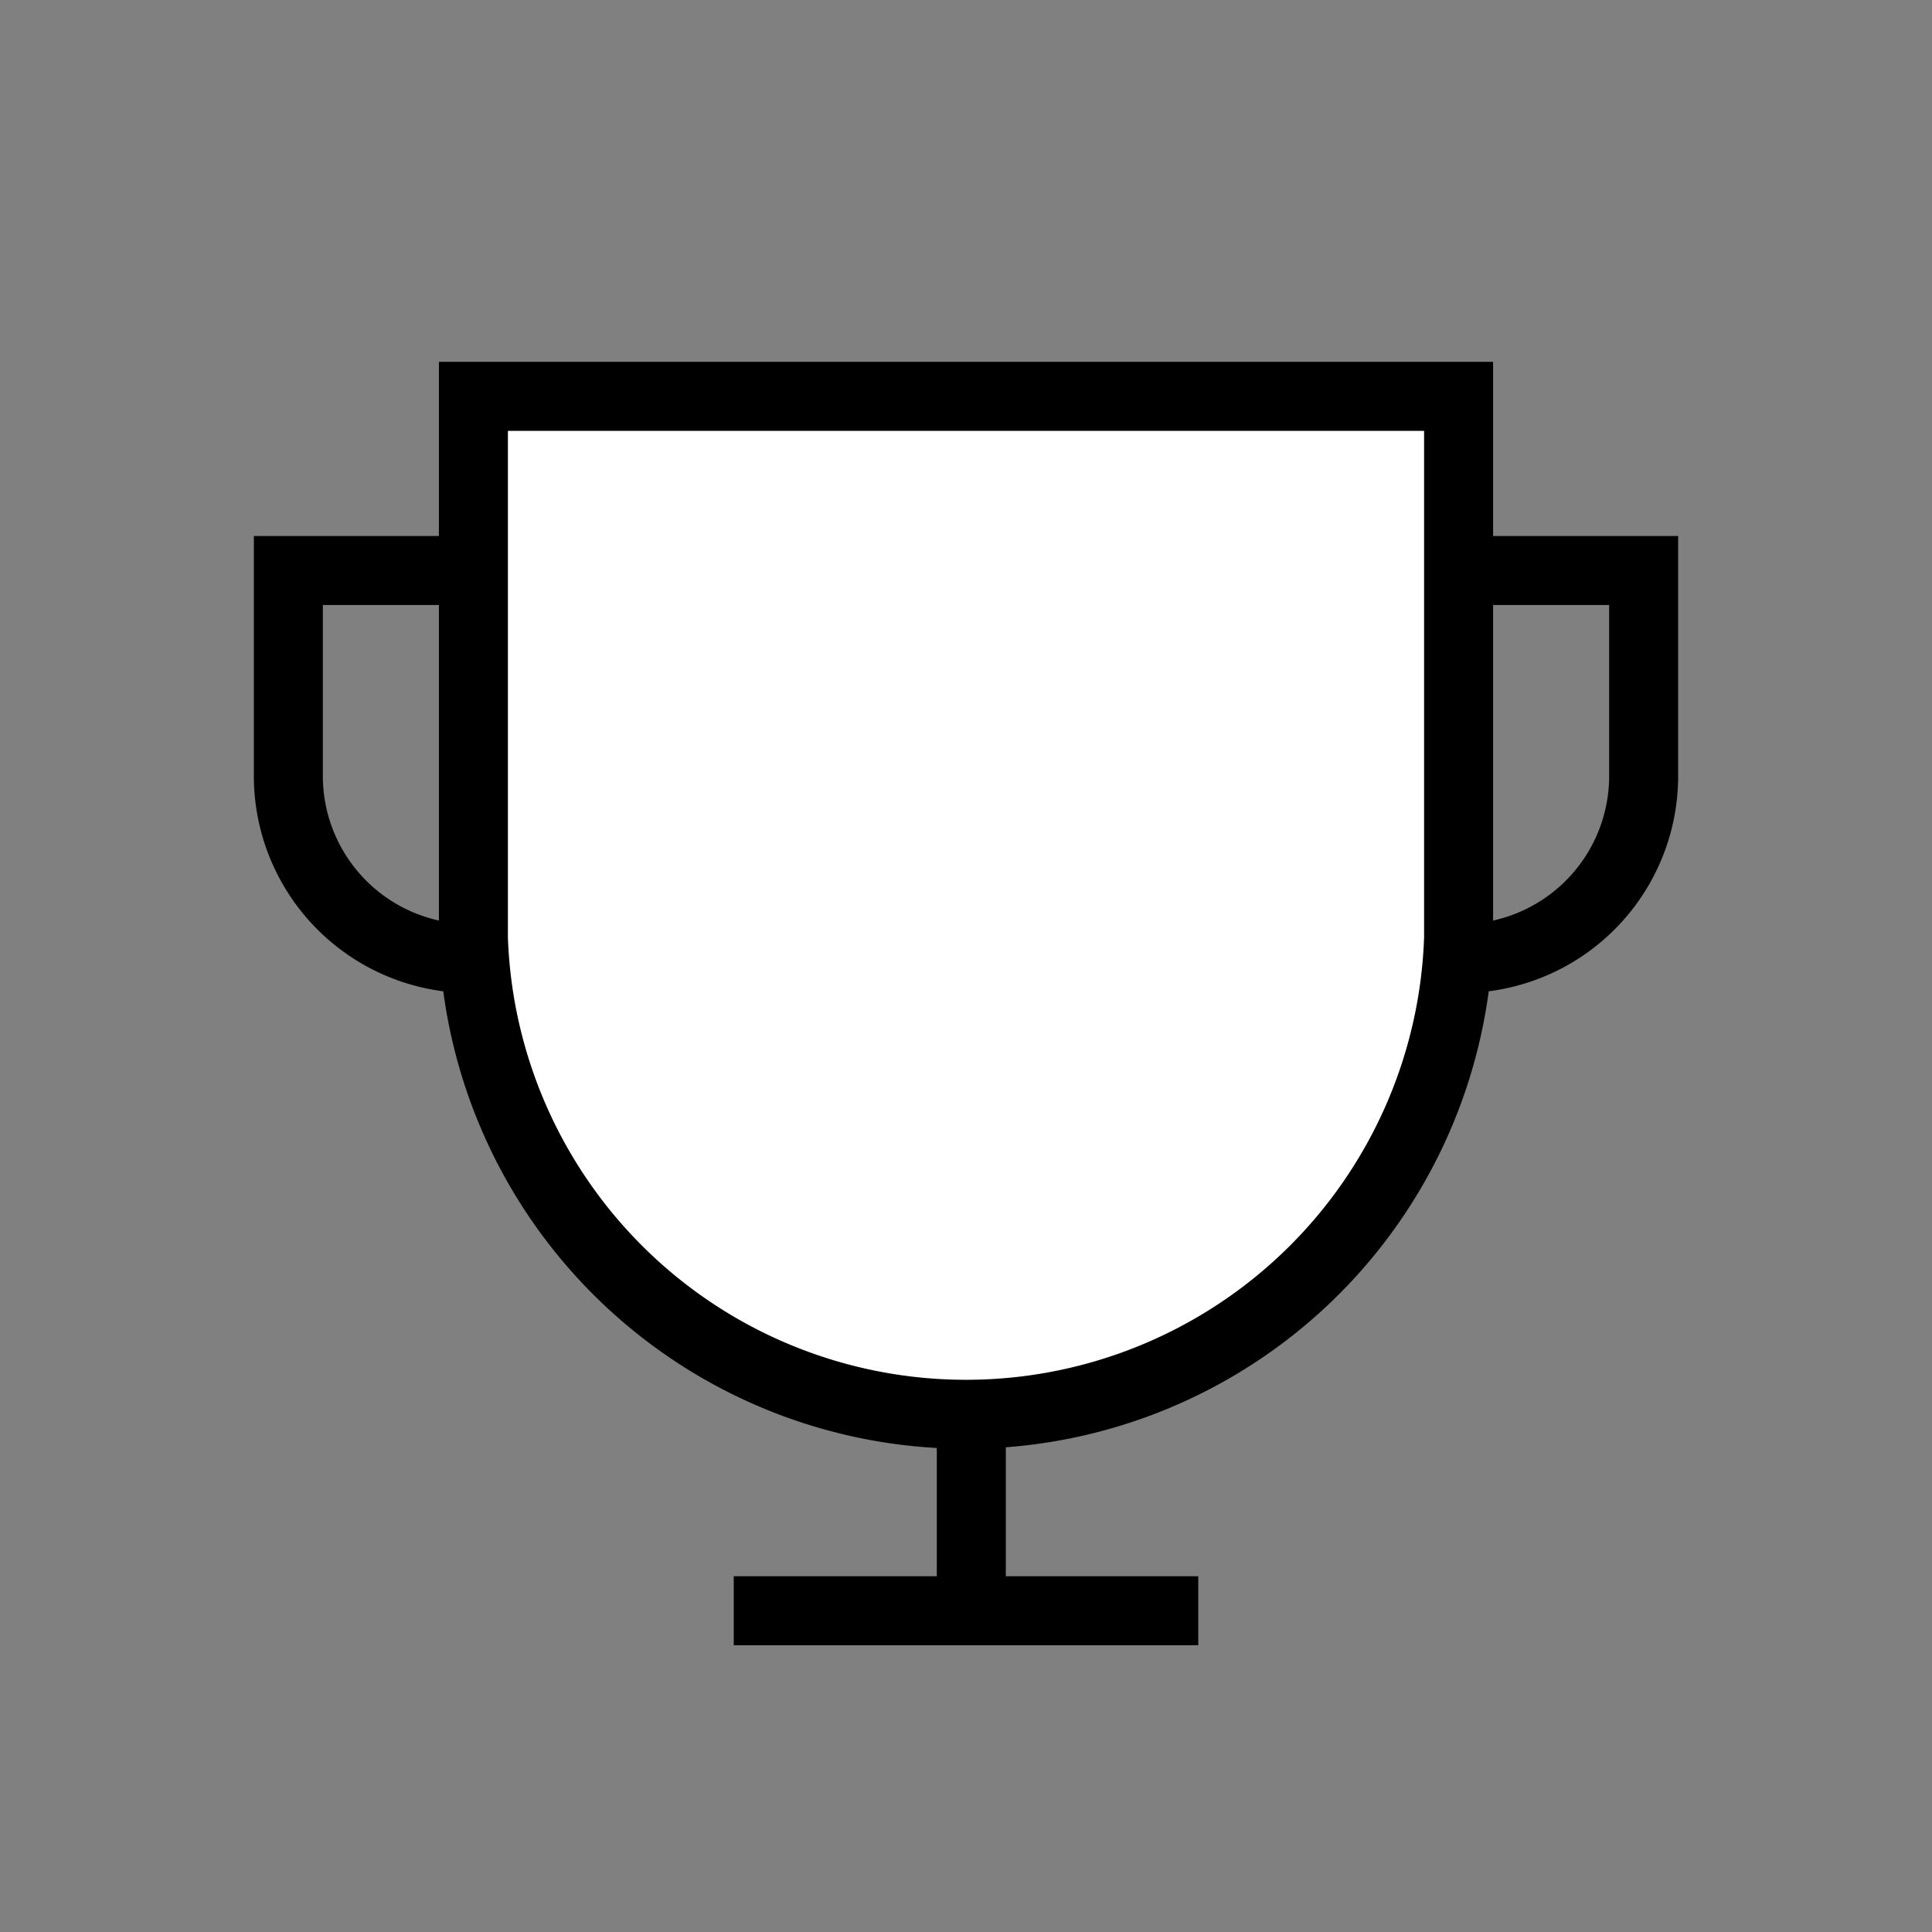 <svg xmlns="http://www.w3.org/2000/svg" width="28" height="28" viewBox="0 0 28 28">
    <rect x="0" y="0" width="28" height="28" fill="#808080" stroke="none"/>
    <defs>
        <clipPath id="clip-path">
            <path id="사각형_682" data-name="사각형 682" transform="translate(.667 .721)" style="fill:#fc6c0f" d="M0 0h22v21H0z"/>
        </clipPath>
        <style>
            .cls-4{stroke:#000;stroke-miterlimit:10;fill:none}
        </style>
    </defs>
    <g id="그룹_716" data-name="그룹 716" transform="translate(3.285 2.044)">
        <g id="그룹_715" data-name="그룹 715" transform="translate(-.952 1.236)" style="clip-path:url(#clip-path)">
            <path id="패스_398" data-name="패스 398" d="M48.778.5H34.5V8.349a7.143 7.143 0 0 0 14.278 0V8.31z" transform="translate(-29.972 1.964)" style="stroke-miterlimit:10;stroke:#000;fill:#fff"/>
            <path id="패스_399" data-name="패스 399" class="cls-4" d="M3.222 38.123A2.646 2.646 0 0 1 .5 35.492V32.5h2.722" transform="translate(1.346 -27.512)"/>
            <path id="패스_400" data-name="패스 400" class="cls-4" d="M215 38.123a2.646 2.646 0 0 0 2.722-2.631V32.5H215" transform="translate(-196.234 -27.512)"/>
            <path id="선_278" data-name="선 278" class="cls-4" transform="translate(11.744 17.215)" d="M0 0v2.761"/>
            <path id="패스_401" data-name="패스 401" d="M-.015.065h6.732" transform="translate(8.316 19.999)" style="stroke:#000"/>
        </g>
    </g>
</svg>
